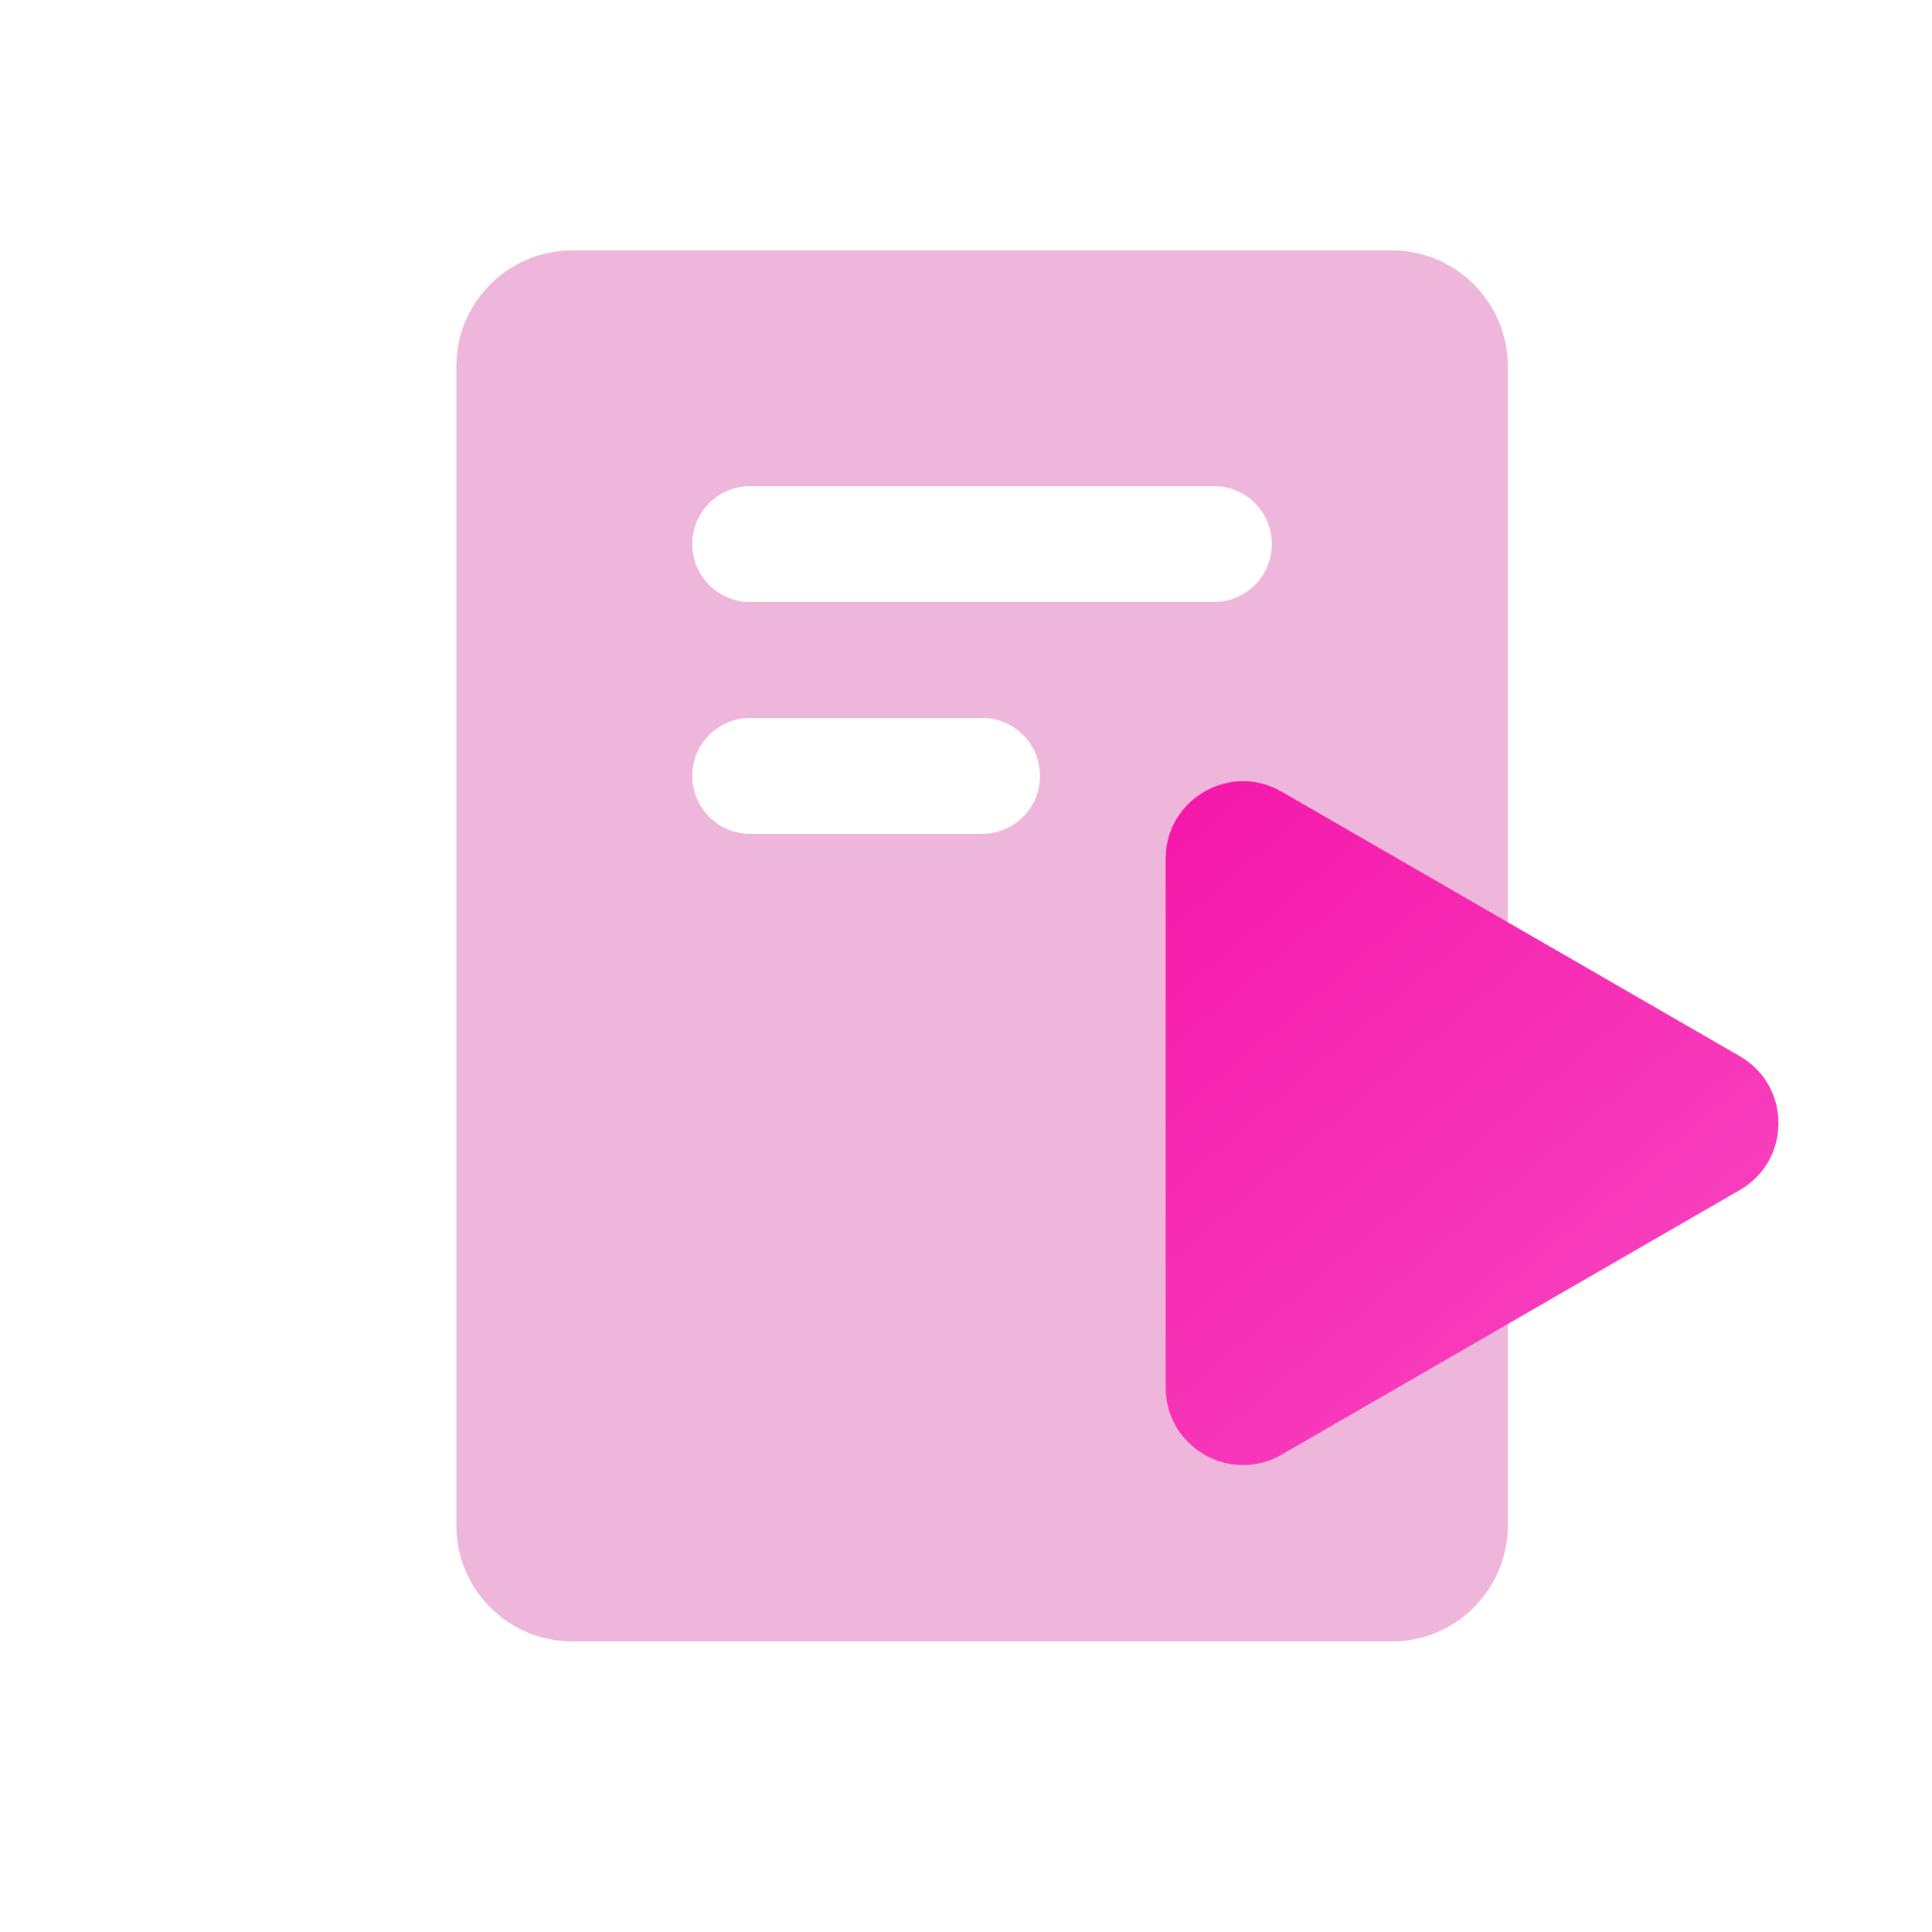 <svg width="25" height="25" viewBox="0 0 25 25" fill="none" xmlns="http://www.w3.org/2000/svg">
<g filter="url(#filter0_i_195_3495)">
<path d="M5.905 4.54C5.905 3.711 6.577 3.04 7.405 3.04H18.011C18.839 3.04 19.511 3.711 19.511 4.54V19.54C19.511 20.368 18.839 21.04 18.011 21.04H7.405C6.577 21.04 5.905 20.368 5.905 19.54V4.54Z" fill="#EBA4D2" fill-opacity="0.8"/>
</g>
<path d="M22.513 13.667C23.18 14.052 23.18 15.015 22.513 15.399L16.584 18.823C15.918 19.207 15.084 18.726 15.084 17.957L15.084 11.11C15.084 10.341 15.918 9.859 16.584 10.244L22.513 13.667Z" fill="url(#paint0_linear_195_3495)"/>
<path d="M9.708 7.04L15.708 7.04" stroke="white" stroke-width="1.5" stroke-linecap="round"/>
<path d="M9.708 10.04L12.708 10.04" stroke="white" stroke-width="1.5" stroke-linecap="round"/>
<defs>
<filter id="filter0_i_195_3495" x="5.905" y="3.04" width="13.606" height="18.1" filterUnits="userSpaceOnUse" color-interpolation-filters="sRGB">
<feFlood flood-opacity="0" result="BackgroundImageFix"/>
<feBlend mode="normal" in="SourceGraphic" in2="BackgroundImageFix" result="shape"/>
<feColorMatrix in="SourceAlpha" type="matrix" values="0 0 0 0 0 0 0 0 0 0 0 0 0 0 0 0 0 0 127 0" result="hardAlpha"/>
<feOffset dy="0.2"/>
<feGaussianBlur stdDeviation="0.05"/>
<feComposite in2="hardAlpha" operator="arithmetic" k2="-1" k3="1"/>
<feColorMatrix type="matrix" values="0 0 0 0 1 0 0 0 0 1 0 0 0 0 1 0 0 0 1 0"/>
<feBlend mode="normal" in2="shape" result="effect1_innerShadow_195_3495"/>
</filter>
<linearGradient id="paint0_linear_195_3495" x1="13.934" y1="3.996" x2="26.952" y2="19.35" gradientUnits="userSpaceOnUse">
<stop stop-color="#F4009F"/>
<stop offset="1" stop-color="#F856C8"/>
</linearGradient>
</defs>
</svg>

